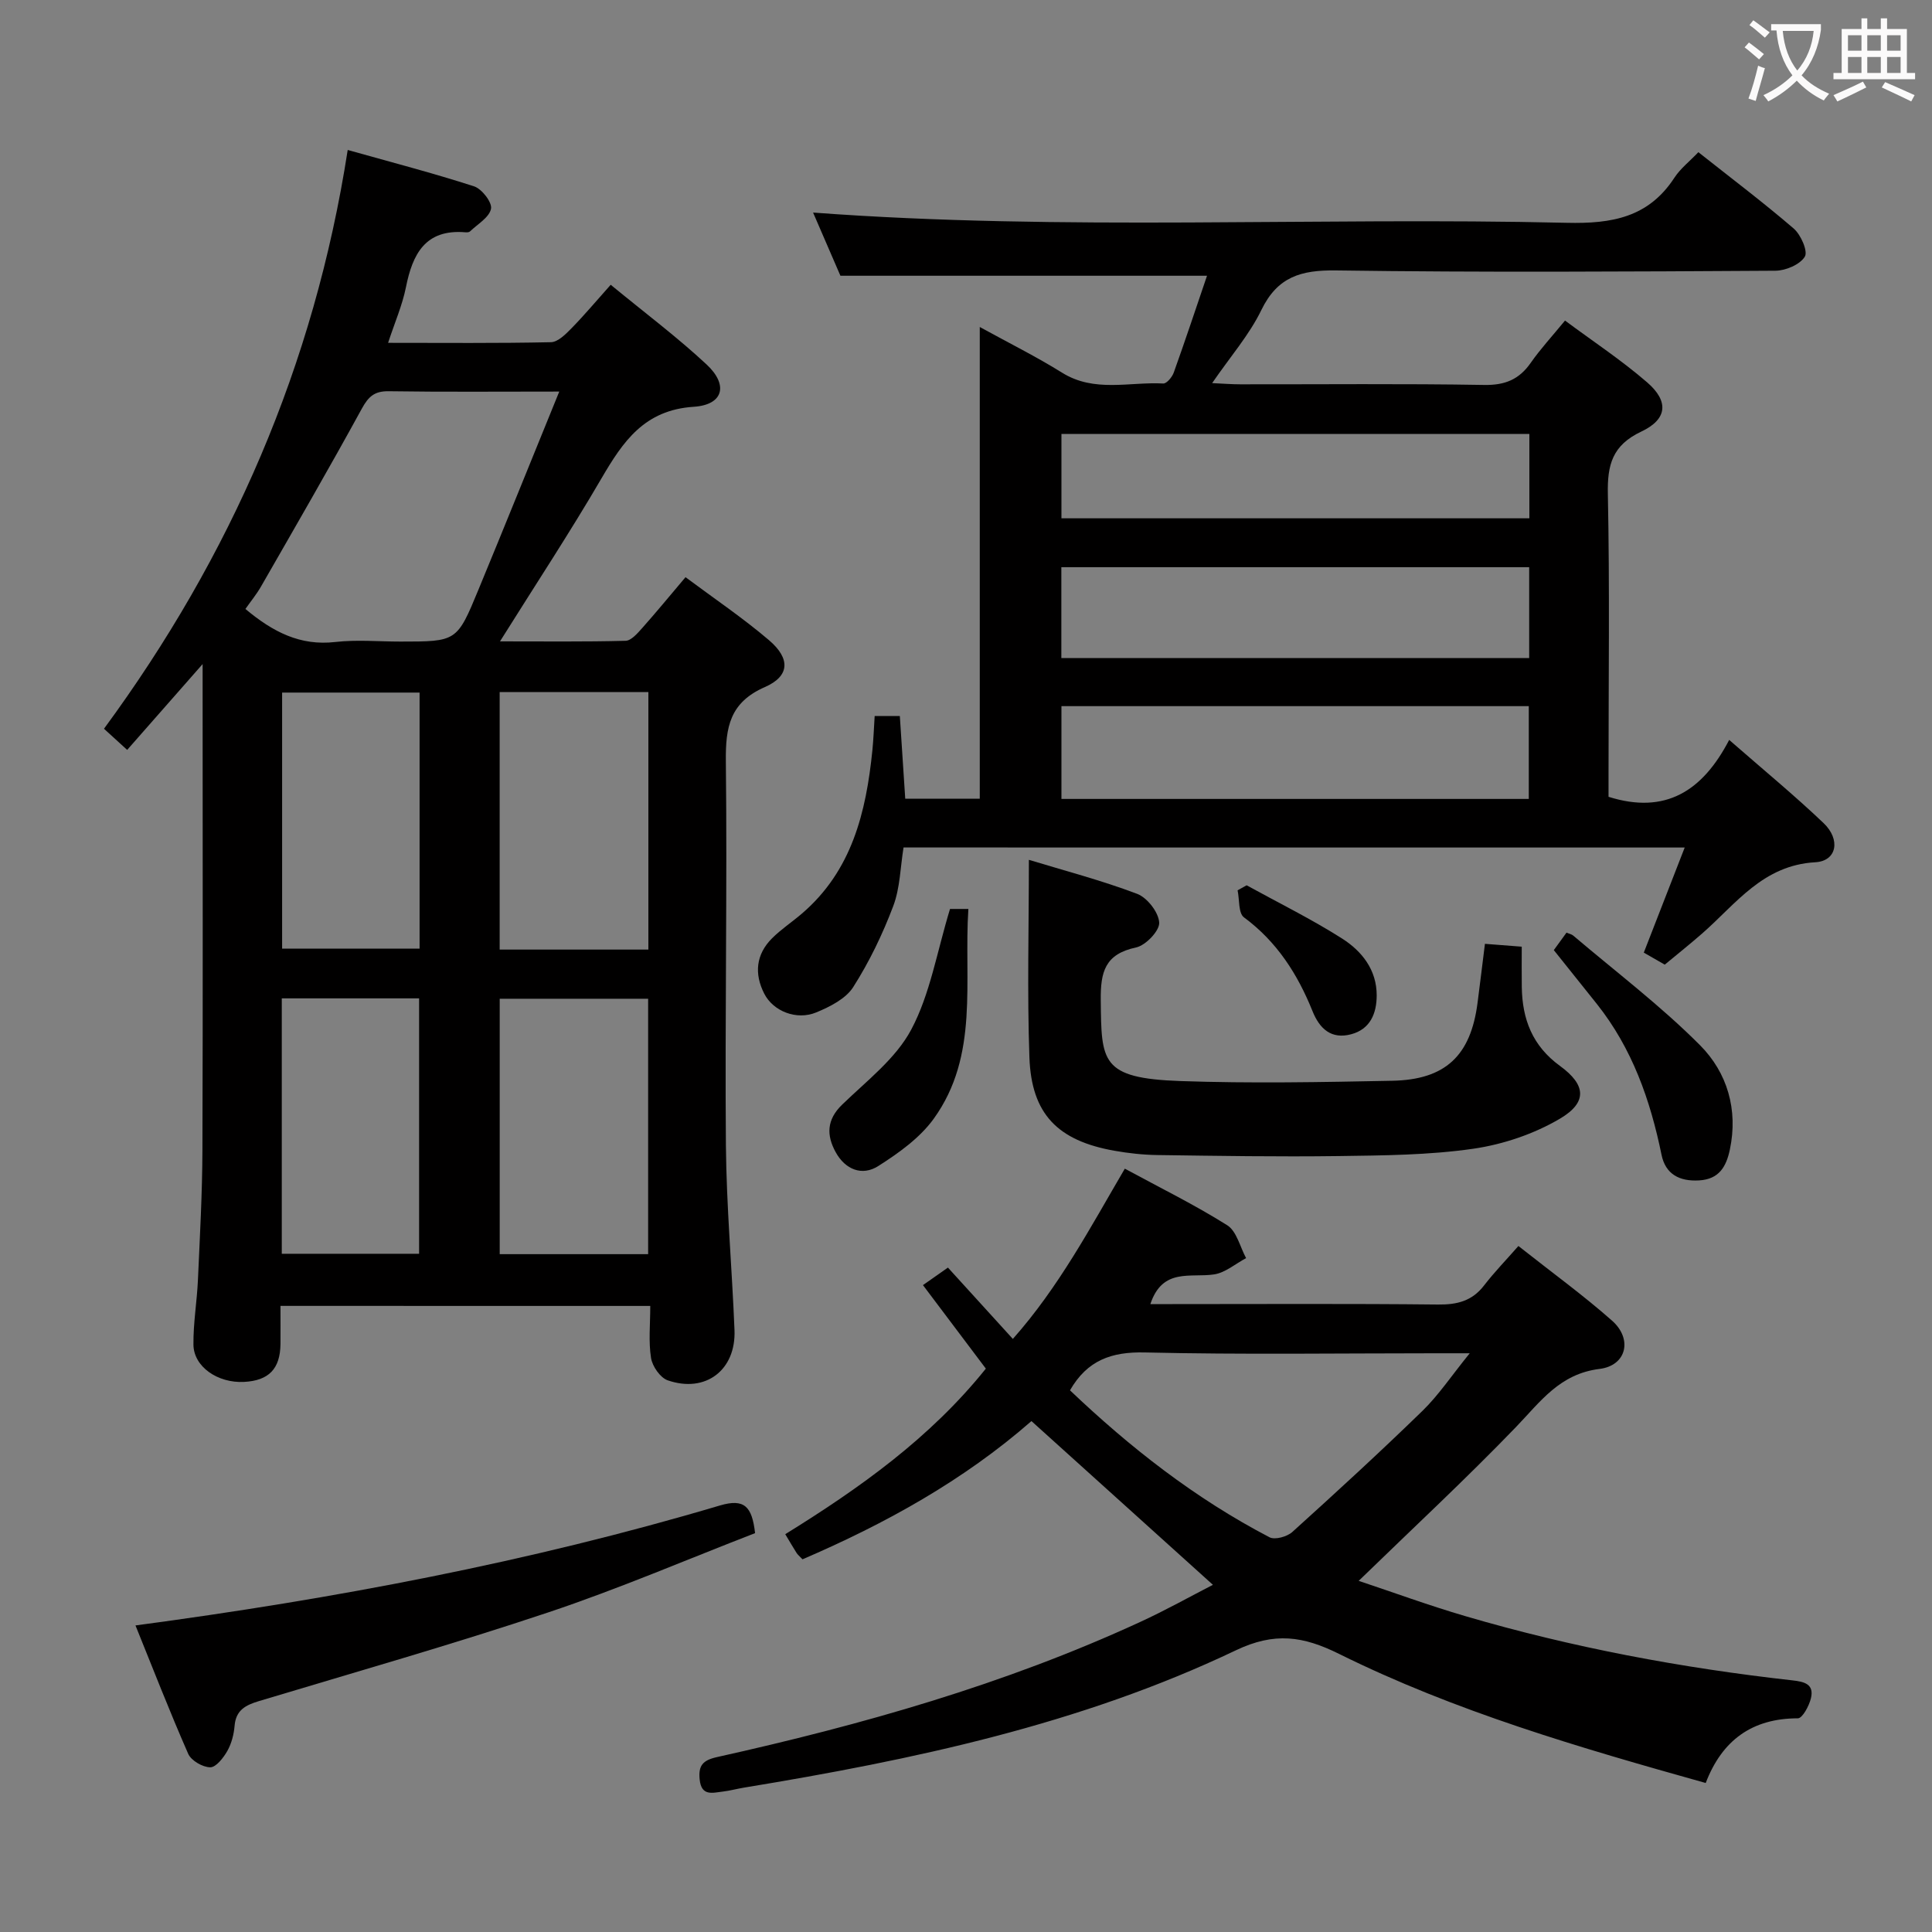 <svg enable-background="new 0 0 400 400" viewBox="0 0 400 400" xmlns="http://www.w3.org/2000/svg"><rect x="0" y="0" width="400" height="400" fill="#808080" stroke="none"/><g fill="#010000"><path d="m58.07 270.37c0 2.92.02 5.41 0 7.9-.06 5.14-2.41 7.57-7.55 7.84-5.44.28-10.42-3.14-10.47-7.71-.05-4.46.73-8.93.93-13.4.4-8.97.9-17.95.93-26.92.11-31.32.04-62.63.04-93.95 0-1.79 0-3.58 0-6.64-5.61 6.39-10.46 11.89-15.62 17.77-1.53-1.4-2.95-2.69-4.8-4.38 26.23-35.69 43.52-75.12 50.46-119.83 9.14 2.57 17.73 4.8 26.16 7.53 1.61.52 3.77 3.32 3.51 4.64-.35 1.79-2.78 3.18-4.36 4.7-.2.19-.64.2-.97.17-8.27-.68-10.91 4.49-12.29 11.4-.74 3.69-2.29 7.22-3.69 11.49 11.56 0 22.64.11 33.71-.13 1.47-.03 3.09-1.69 4.3-2.92 2.66-2.72 5.11-5.65 8.08-8.97 7.14 5.87 13.8 10.86 19.85 16.5 4.56 4.24 3.49 8.36-2.66 8.76-10.22.66-14.63 7.17-19.1 14.82-6.5 11.15-13.62 21.95-21.01 33.75 9.21 0 17.61.1 26-.12 1.16-.03 2.44-1.52 3.39-2.58 2.96-3.33 5.79-6.77 9.02-10.59 5.94 4.43 11.87 8.43 17.28 13.04 4.48 3.82 4.31 7.45-.85 9.71-7.25 3.17-8.16 8.29-8.08 15.35.3 26.48-.21 52.96.01 79.44.11 12.78 1.27 25.55 1.78 38.34.33 8.29-6 13.11-13.83 10.4-1.55-.54-3.18-2.9-3.45-4.63-.54-3.39-.16-6.92-.16-10.77-25.62-.01-50.81-.01-76.56-.01zm57.72-189.3c-12.68 0-23.99.1-35.31-.07-2.94-.04-4.18 1.08-5.56 3.59-6.77 12.37-13.84 24.58-20.86 36.81-.95 1.66-2.18 3.15-3.25 4.68 5.71 4.78 11.36 7.67 18.59 6.84 4.44-.51 8.98-.09 13.48-.09 11.67 0 11.73.03 16.17-10.73 5.5-13.3 10.88-26.65 16.74-41.03zm-12.34 115.53h30.79c0-17.91 0-35.6 0-53.32-10.4 0-20.48 0-30.79 0zm.01 10.18v52.88h30.73c0-17.73 0-35.26 0-52.88-10.48 0-20.55 0-30.73 0zm-16.59-63.39c-9.85 0-19.2 0-28.46 0v53.01h28.46c0-17.85 0-35.27 0-53.01zm-28.53 63.31v52.88h28.43c0-17.77 0-35.18 0-52.88-9.49 0-18.74 0-28.43 0z"/><path d="m187.07 175.46c-.67 4.09-.71 8.38-2.14 12.15-2.2 5.82-4.95 11.53-8.29 16.77-1.54 2.41-4.82 4.06-7.65 5.23-4.08 1.69-8.91-.25-10.76-3.88-2.1-4.11-1.73-8.12 1.61-11.46 1.87-1.87 4.13-3.36 6.15-5.09 10.4-8.89 13.33-21.03 14.63-33.86.23-2.28.31-4.58.47-7.08h5.21c.36 5.56.73 11.12 1.12 17.12h15.43c0-32.28 0-64.53 0-97.66 6.15 3.38 11.75 6.16 17.04 9.46 6.7 4.18 13.94 1.86 20.95 2.24.71.04 1.85-1.34 2.18-2.28 2.39-6.67 4.62-13.39 6.88-20.03-25.48 0-50.34 0-75.9 0-1.7-3.93-3.79-8.76-5.66-13.08 51.94 3.87 104.04.89 156.07 2.12 9.33.22 16.9-1.12 22.26-9.34 1.24-1.9 3.14-3.37 4.96-5.28 6.8 5.39 13.44 10.39 19.73 15.8 1.49 1.28 2.99 4.72 2.31 5.83-1.01 1.64-3.96 2.9-6.09 2.91-30.32.18-60.65.37-90.97-.06-7.25-.1-12.12 1.31-15.46 8.2-2.51 5.17-6.43 9.65-10.19 15.13 2.36.11 4.1.25 5.85.25 16.83.02 33.66-.16 50.48.13 4.31.07 7.23-1.13 9.64-4.59 1.99-2.85 4.37-5.43 7.09-8.74 5.73 4.26 11.67 8.18 17.01 12.8 4.52 3.91 4.2 7.63-1.21 10.18-6 2.83-7.06 6.87-6.93 12.94.39 19.15.14 38.32.14 57.48v5.2c11.78 3.71 19.47-1.18 24.98-11.78 6.95 6.08 13.45 11.42 19.53 17.21 3.59 3.41 2.78 7.87-1.7 8.12-10.84.61-16.38 8.57-23.37 14.7-2.5 2.19-5.1 4.26-7.8 6.5-1.48-.85-2.88-1.65-4.34-2.49 2.79-7.17 5.51-14.15 8.47-21.76-54.57-.01-107.98-.01-161.73-.01zm32.69-29.26v19.21h96.76c0-6.65 0-12.88 0-19.21-32.34 0-64.28 0-96.76 0zm-.02-9.96h96.86c0-6.43 0-12.51 0-18.81-32.39 0-64.46 0-96.86 0zm96.9-28.93c0-6.17 0-11.76 0-17.46-32.48 0-64.67 0-96.88 0v17.46z"/><path d="m251.12 328.12c-12.75-11.5-25.05-22.61-37.57-33.9-14.1 12.33-30.29 21.26-47.4 28.62-.59-.63-.99-.94-1.24-1.34-.71-1.11-1.36-2.25-2.33-3.86 15.38-9.53 29.98-19.88 41.53-34.28-4.15-5.51-8.41-11.16-13.02-17.29 1.95-1.37 3.5-2.45 5.17-3.63 4.47 4.92 8.71 9.58 13.44 14.77 9.54-10.76 16.03-23.04 23.18-35.25 7.36 3.99 14.51 7.5 21.21 11.72 1.95 1.23 2.64 4.47 3.9 6.8-2.2 1.17-4.29 3.01-6.61 3.37-4.87.74-10.69-1.44-13.21 6.15h4.58c18.33 0 36.66-.11 54.99.09 3.97.04 7.04-.73 9.52-3.95 2.12-2.75 4.56-5.26 7.11-8.17 7 5.53 13.45 10.21 19.39 15.46 4.29 3.79 3.02 9.3-2.59 9.99-8.25 1.02-12.23 6.76-17.28 12.01-10.37 10.76-21.34 20.94-32.59 31.87 7.15 2.38 14.5 5.08 22 7.28 22.18 6.52 44.83 10.75 67.79 13.32 2.45.27 4.56.76 3.84 3.72-.38 1.57-1.76 4.14-2.7 4.14-9.5 0-15.71 4.57-19.08 13.39-26.2-7.34-51.87-14.82-75.89-26.72-7.44-3.69-13.35-4.59-21.41-.74-32.21 15.36-66.83 22.66-101.82 28.42-1.47.24-2.93.65-4.41.82-2.1.25-4.4 1.01-4.76-2.49-.3-2.89.62-3.99 3.57-4.65 30.04-6.68 59.56-15.04 87.61-27.97 5.3-2.43 10.37-5.28 15.08-7.7zm-29.59-40.27c12.37 11.78 25.9 22.4 41.32 30.43 1.11.58 3.62-.12 4.7-1.09 9.11-8.23 18.16-16.53 26.96-25.09 3.33-3.24 5.96-7.21 9.78-11.92-3.35 0-5.12 0-6.89 0-20.13 0-40.26.3-60.38-.17-6.87-.16-11.9 1.59-15.49 7.84z"/><path d="m213.02 178.02c7.26 2.21 14.99 4.23 22.41 7.04 2.09.79 4.46 3.83 4.57 5.96.09 1.69-2.8 4.72-4.79 5.14-6.42 1.37-7.38 5.03-7.31 10.94.14 12.68-.05 16.14 16.47 16.72 14.6.51 29.24.23 43.86-.06 11.07-.21 16.27-5.22 17.68-16.13.51-3.92.98-7.84 1.53-12.22 2.39.18 4.64.36 7.62.59 0 2.83-.03 5.6.01 8.36.1 6.66 2.19 12.17 7.91 16.33 5.4 3.93 5.69 7.53.04 10.89-5.39 3.19-11.81 5.36-18.03 6.26-9.18 1.32-18.57 1.38-27.87 1.51-12.49.17-24.99-.04-37.48-.21-2.97-.04-5.98-.37-8.91-.89-11.74-2.08-17.18-7.59-17.6-19.31-.48-13.43-.11-26.9-.11-40.92z"/><path d="m28.05 336.53c41.18-5.5 81.51-13.11 120.98-24.83 5.1-1.51 6.67.2 7.3 5.72-14.11 5.46-28.28 11.55-42.85 16.42-19.8 6.62-39.89 12.34-59.89 18.36-2.75.83-4.75 1.86-5.02 5.1-.15 1.78-.63 3.67-1.5 5.21-.81 1.42-2.34 3.4-3.54 3.39-1.57-.01-3.94-1.38-4.56-2.78-3.86-8.79-7.34-17.74-10.92-26.59z"/><path d="m321.7 196.71c1.04-1.44 1.82-2.51 2.63-3.62.55.24 1.06.33 1.4.62 8.82 7.5 18.12 14.53 26.26 22.71 5.59 5.62 7.91 13.29 6.16 21.59-.75 3.56-2.25 6.14-6.37 6.38-4.06.24-6.96-1.28-7.78-5.31-2.32-11.34-6.08-22.03-13.38-31.21-2.9-3.63-5.8-7.25-8.92-11.16z"/><path d="m196.69 188.19h3.8c-.97 14.94 2.29 30.31-7.17 43.43-2.87 3.98-7.25 7.1-11.47 9.79-3.36 2.15-6.86.73-8.83-2.86-1.92-3.49-1.9-6.71 1.33-9.84 5.08-4.93 11.12-9.53 14.32-15.56 3.91-7.36 5.3-16.05 8.02-24.96z"/><path d="m258.1 183.29c6.61 3.64 13.4 6.98 19.76 11.02 4.08 2.6 7.19 6.47 7.17 11.8-.01 3.73-1.35 6.97-5.28 8.02-4.1 1.1-6.54-1.11-8.02-4.81-3.08-7.65-7.37-14.36-14.18-19.39-1.18-.87-.91-3.68-1.32-5.6.62-.34 1.25-.69 1.87-1.04z"/></g><path d="m362.1 8.8c1.1.8 2.1 1.6 3.1 2.4l-1 1.1c-1.3-1.1-2.3-2-3-2.5zm1.9 4.8c.5.2.9.4 1.4.5-.6 2.3-1.3 4.5-1.9 6.8l-1.5-.5c.8-2.1 1.4-4.3 2-6.8zm-1-9.4c1.3.9 2.4 1.8 3.4 2.5l-1 1.1c-1.4-1.2-2.4-2.1-3.2-2.6zm3.7 2.2v-1.4h10.3v1.2c-.5 3.6-1.8 6.8-4 9.4 1.5 1.6 3.4 2.8 5.7 3.8-.3.4-.7.8-1.1 1.4-2.3-1.1-4.1-2.5-5.6-4.1-1.6 1.6-3.6 3.1-5.9 4.3-.3-.5-.7-.9-1-1.3 2.4-1.1 4.4-2.5 6-4.1-1.9-2.5-3-5.6-3.3-9.3h-1.1zm8.8 0h-6.4c.3 3.3 1.3 6 3 8.2 2-2.3 3.1-5.1 3.4-8.2z" fill="#fbfafa"/><path d="m385.3 3.8h1.3v2.2h2.8v-2.2h1.3v2.2h4.1v9.1h1.7v1.3h-16.9v-1.3h1.7v-9.1h4.1v-2.2zm.4 13.1.7 1.2c-1.8.9-3.8 1.9-6 2.9-.2-.4-.5-.8-.8-1.3 2.3-1 4.3-1.9 6.1-2.8zm-3.1-6.4h2.8v-3.2h-2.8zm0 4.6h2.8v-3.3h-2.8zm4-4.6h2.8v-3.2h-2.8zm0 4.6h2.8v-3.3h-2.8zm3.7 1.9c2.1.9 4.1 1.8 6.1 2.7l-.7 1.3c-2.2-1.1-4.2-2-6.1-2.9zm3.2-9.7h-2.8v3.2h2.8zm-2.8 7.8h2.8v-3.3h-2.8z" fill="#fbfafa"/></svg>